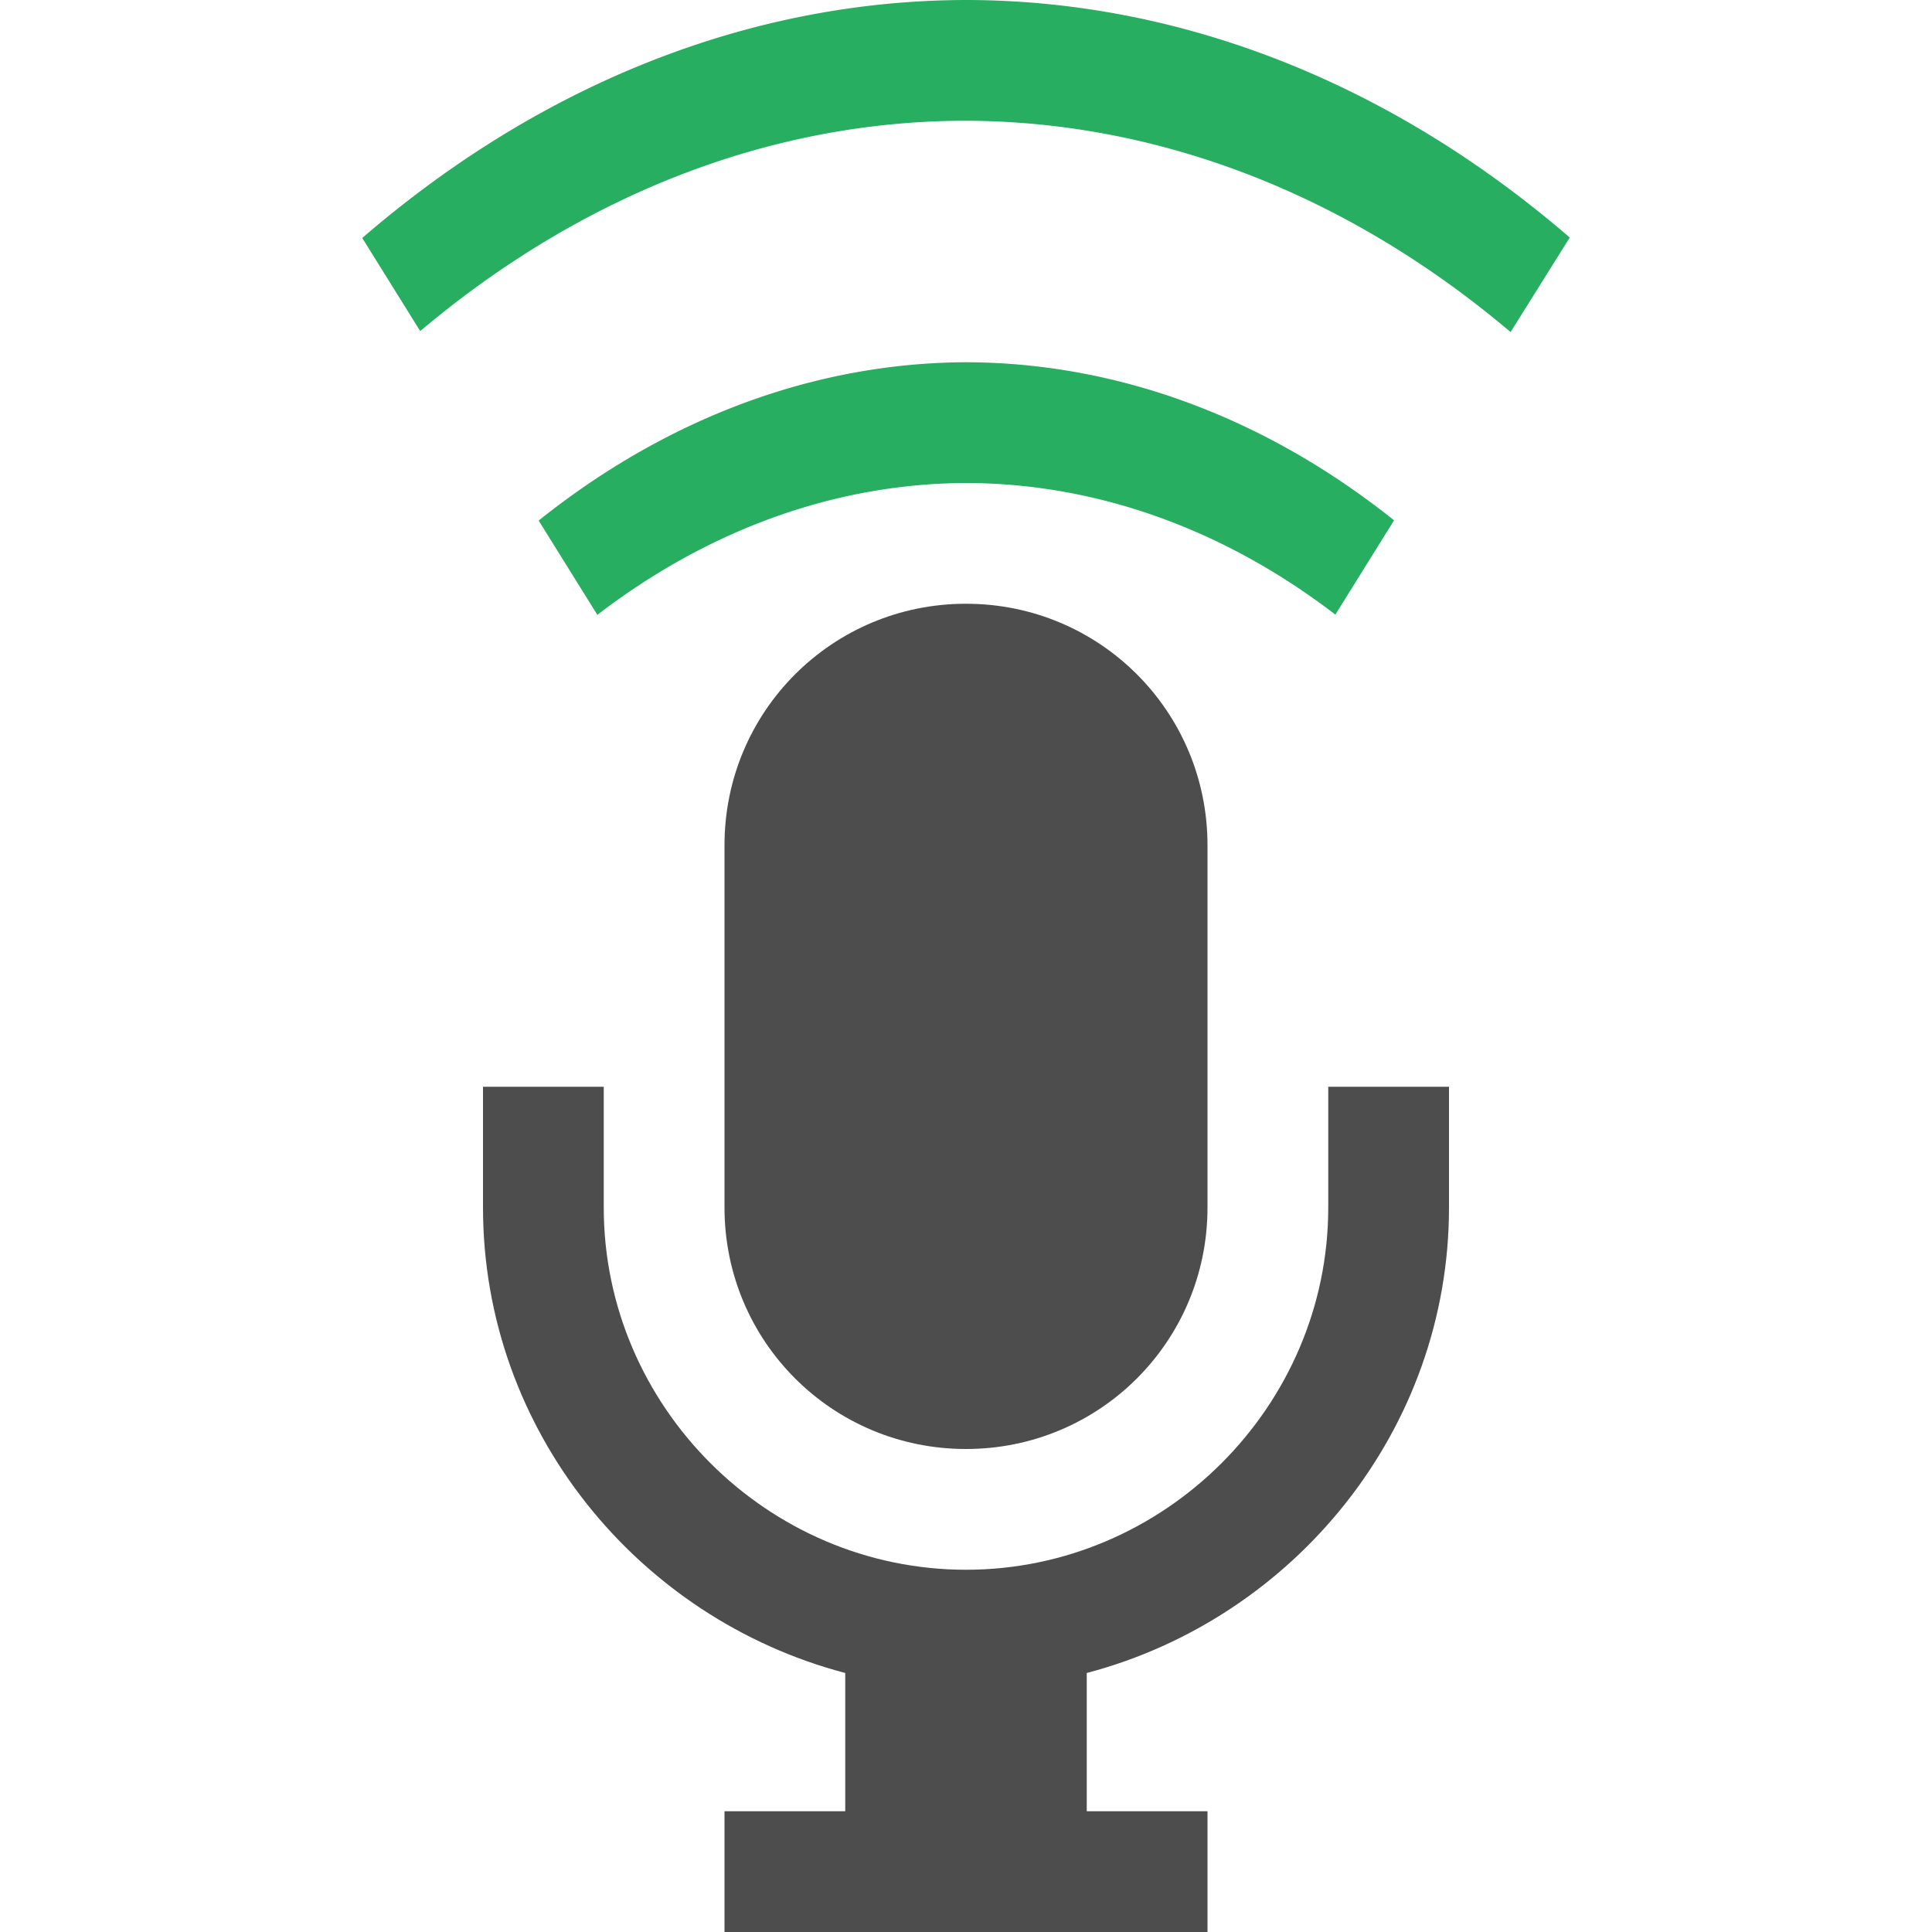 <svg xmlns="http://www.w3.org/2000/svg" viewBox="0 0 16 16">
  <defs id="defs3051">
    <style type="text/css" id="current-color-scheme">
      .ColorScheme-Text {
        color:#4d4d4d;
      }
      .ColorScheme-PositiveText {
        color:#27ae60;
      }
      </style>
  </defs>
  <path style="fill:currentColor;fill-opacity:1;stroke:none" 
     d="M 8 5 C 6.892 5 6 5.892 6 7 L 6 10 C 6 11.108 6.892 12 8 12 C 9.108 12 10 11.108 10 10 L 10 7 C 10 5.892 9.108 5 8 5 z M 4 9 L 4 10 C 4 11.847 5.286 13.405 7 13.855 L 7 15 L 6 15 L 6 16 L 10 16 L 10 15 L 9 15 L 9 13.855 C 10.714 13.404 12 11.845 12 10 L 12 9 L 11 9 L 11 10 C 11 11.645 9.645 13 8 13 C 6.355 13 5 11.645 5 10 L 5 9 L 4 9 z "
     class="ColorScheme-Text"
     />
  <path
      style="fill:currentColor;fill-opacity:1;stroke:none" 
     class="ColorScheme-PositiveText"
    d="M 7.998 0 A 9.129 12 0 0 0 3 1.971 L 3.48 2.742 A 8.368 11 0 0 1 7.998 1 A 8.368 11 0 0 1 12.51 2.75 L 13 1.967 A 9.129 12 0 0 0 7.998 0 z M 8.002 3 A 6.847 9 0 0 0 4.461 4.311 L 4.947 5.092 A 6.086 8 0 0 1 8.002 4 A 6.086 8 0 0 1 11.059 5.09 L 11.545 4.309 A 6.847 9 0 0 0 8.002 3 z "/>
</svg>
